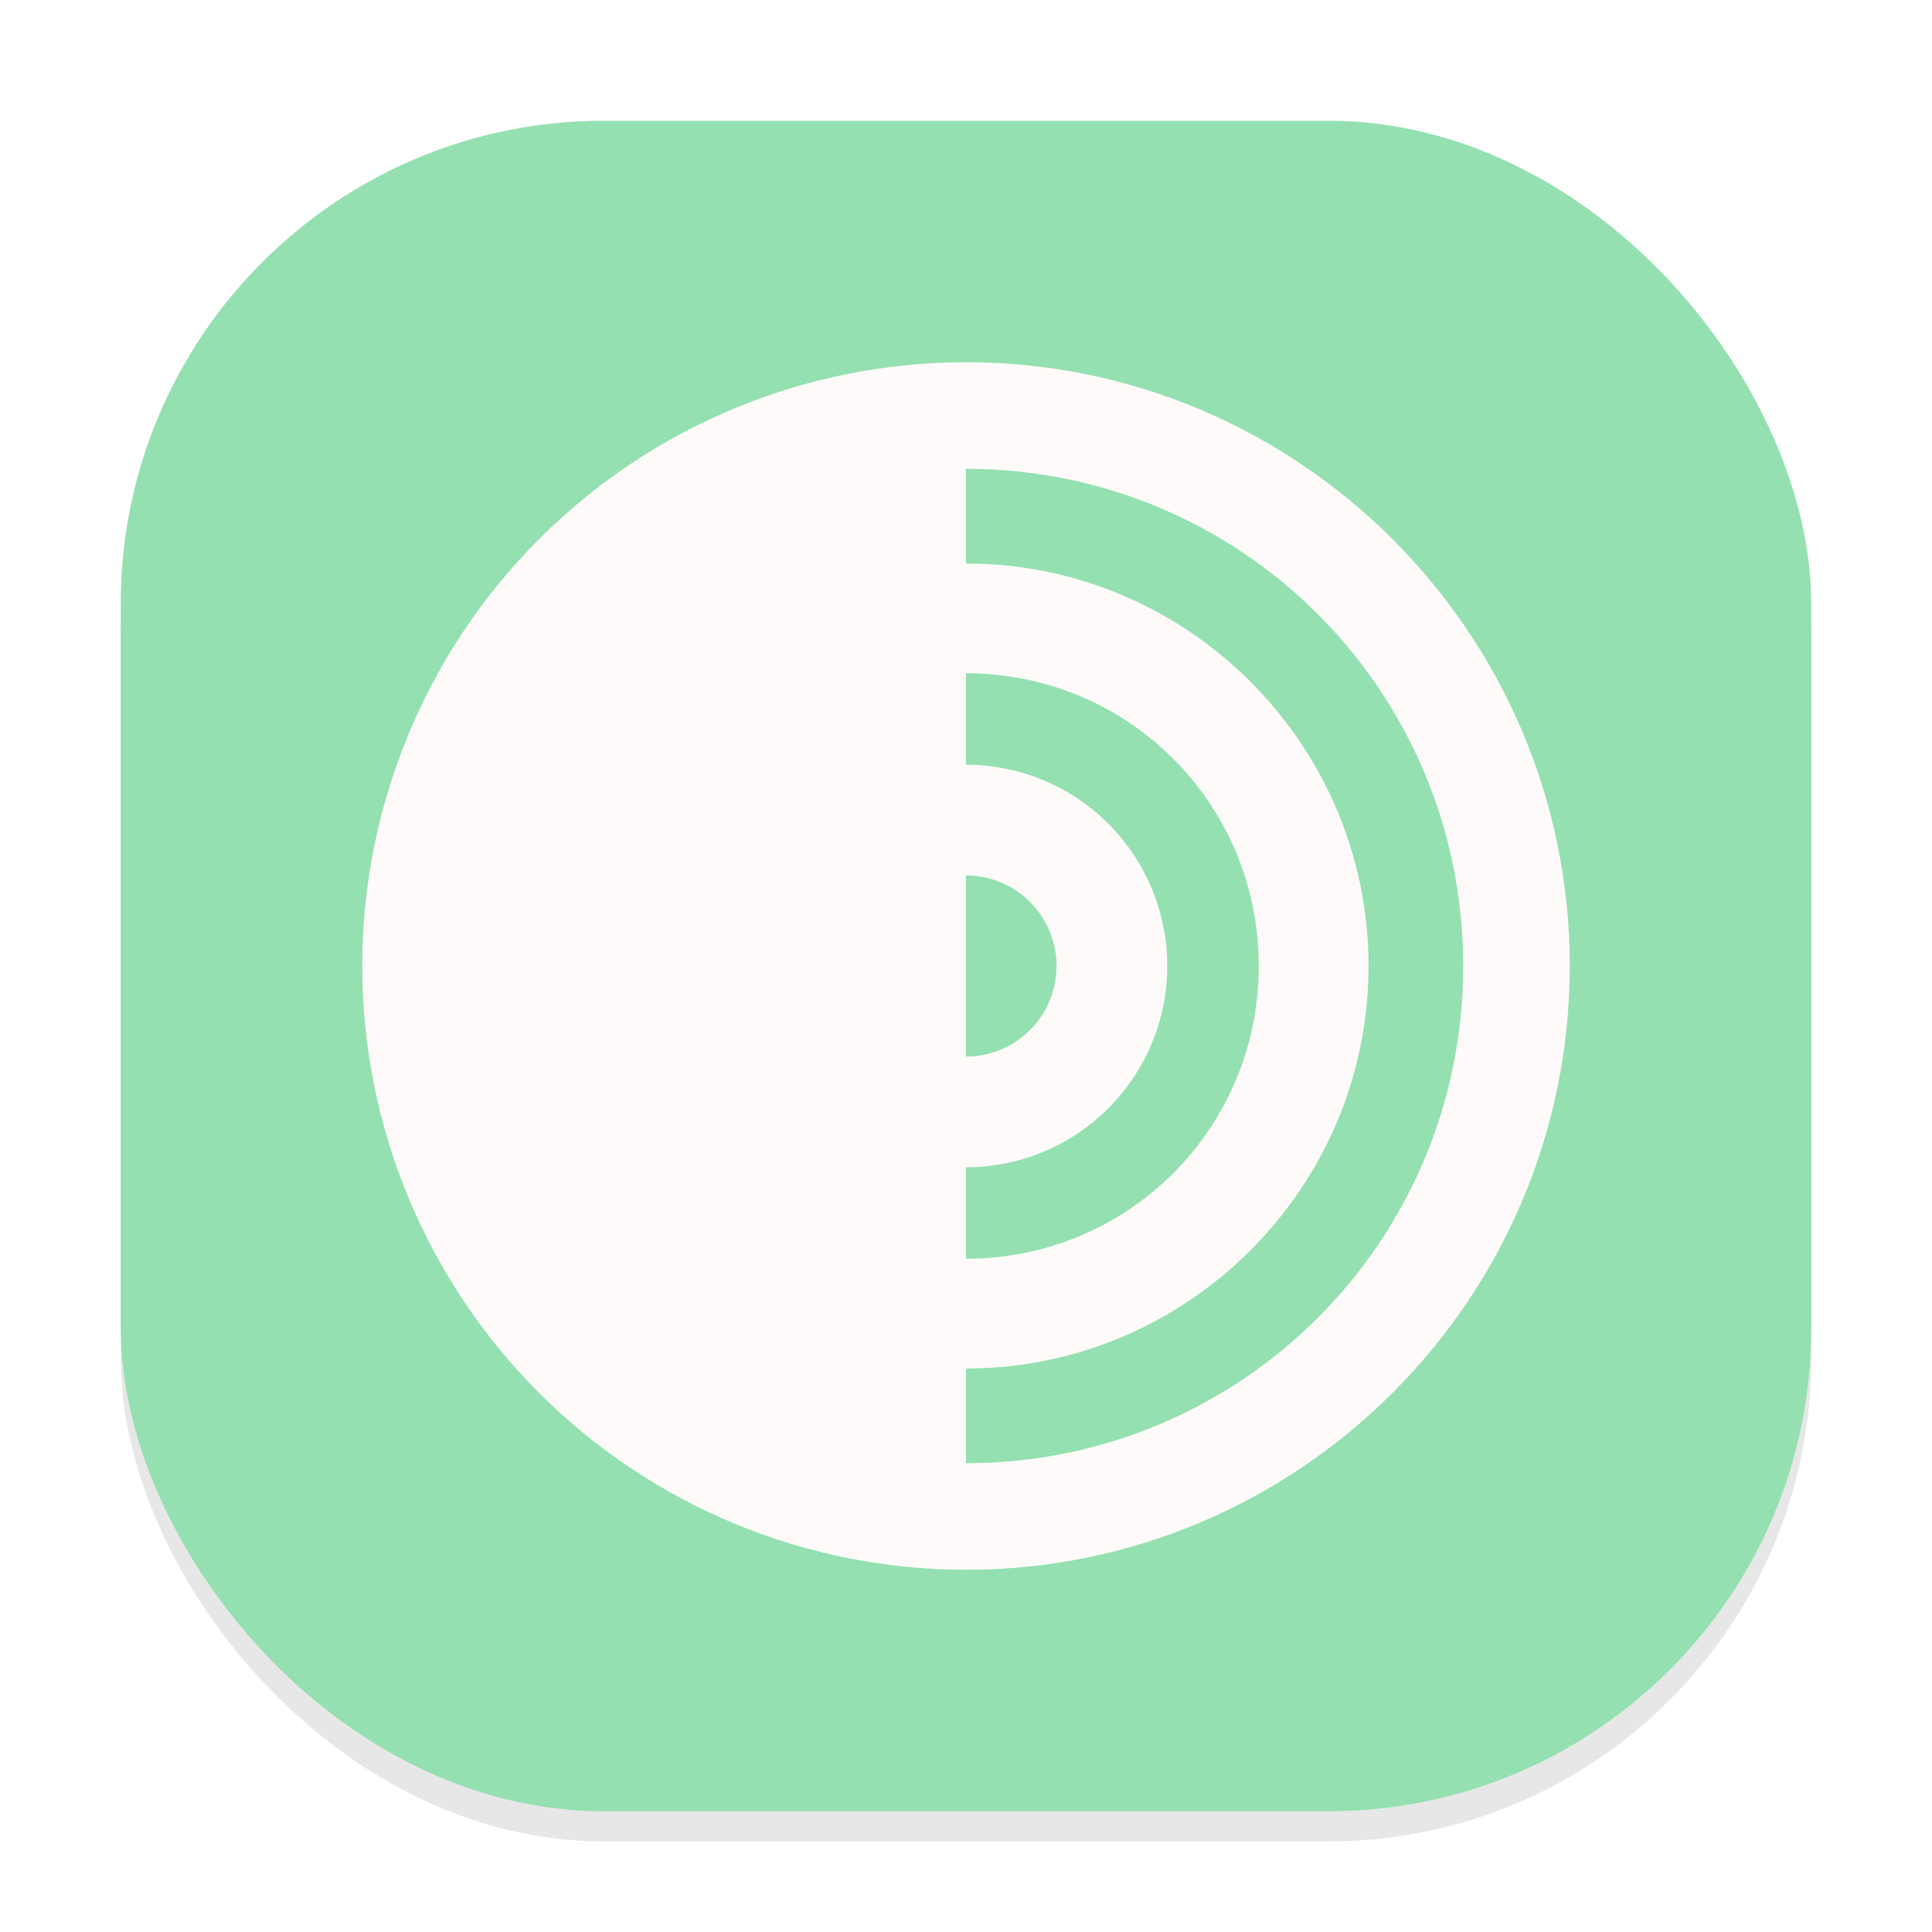 <svg width="64" height="64" viewBox="0 0 64 64" fill="none" xmlns="http://www.w3.org/2000/svg">
<g clip-path="url(#clip0_18_240)">
<g opacity="0.16" filter="url(#filter0_f_18_240)">
<rect x="4" y="5" width="56" height="56" rx="16" fill="#666569"/>
</g>
<rect x="4" y="4" width="56" height="56" rx="16" fill="#94E0B1"/>
<path d="M32 52C26.696 52 21.609 49.893 17.858 46.142C14.107 42.391 12 37.304 12 32C12 26.696 14.107 21.609 17.858 17.858C21.609 14.107 26.696 12 32 12V32V52Z" fill="#FFFAFA"/>
<path d="M32 25.333V38.667C33.768 38.667 35.464 37.965 36.714 36.714C37.964 35.464 38.667 33.768 38.667 32C38.667 30.232 37.964 28.536 36.714 27.286C35.464 26.036 33.768 25.333 32 25.333Z" fill="#FFFAFA"/>
<path d="M32 29V35C32.796 35 33.559 34.684 34.121 34.121C34.684 33.559 35 32.796 35 32C35 31.204 34.684 30.441 34.121 29.879C33.559 29.316 32.796 29 32 29Z" fill="#94E0B1"/>
<path d="M32 18.667V22.303C37.377 22.303 41.698 26.623 41.698 32C41.698 37.378 37.377 41.698 32 41.698V45.334C39.342 45.334 45.334 39.343 45.334 32.001C45.334 24.658 39.342 18.667 32 18.667Z" fill="#FFFAFA"/>
<path d="M32 12V15.53C41.118 15.53 48.47 22.883 48.47 32C48.47 41.118 41.117 48.471 32 48.471V52.001C43.025 52.001 52 43.026 52 32.001C52 20.976 43.025 12 32 12Z" fill="#FFFAFA"/>
</g>
<defs>
<filter id="filter0_f_18_240" x="0" y="1" width="64" height="64" filterUnits="userSpaceOnUse" color-interpolation-filters="sRGB">
<feFlood flood-opacity="0" result="BackgroundImageFix"/>
<feBlend mode="normal" in="SourceGraphic" in2="BackgroundImageFix" result="shape"/>
<feGaussianBlur stdDeviation="2" result="effect1_foregroundBlur_18_240"/>
</filter>
<clipPath id="clip0_18_240">
<rect width="64" height="64" fill="white"/>
</clipPath>
</defs>
</svg>
